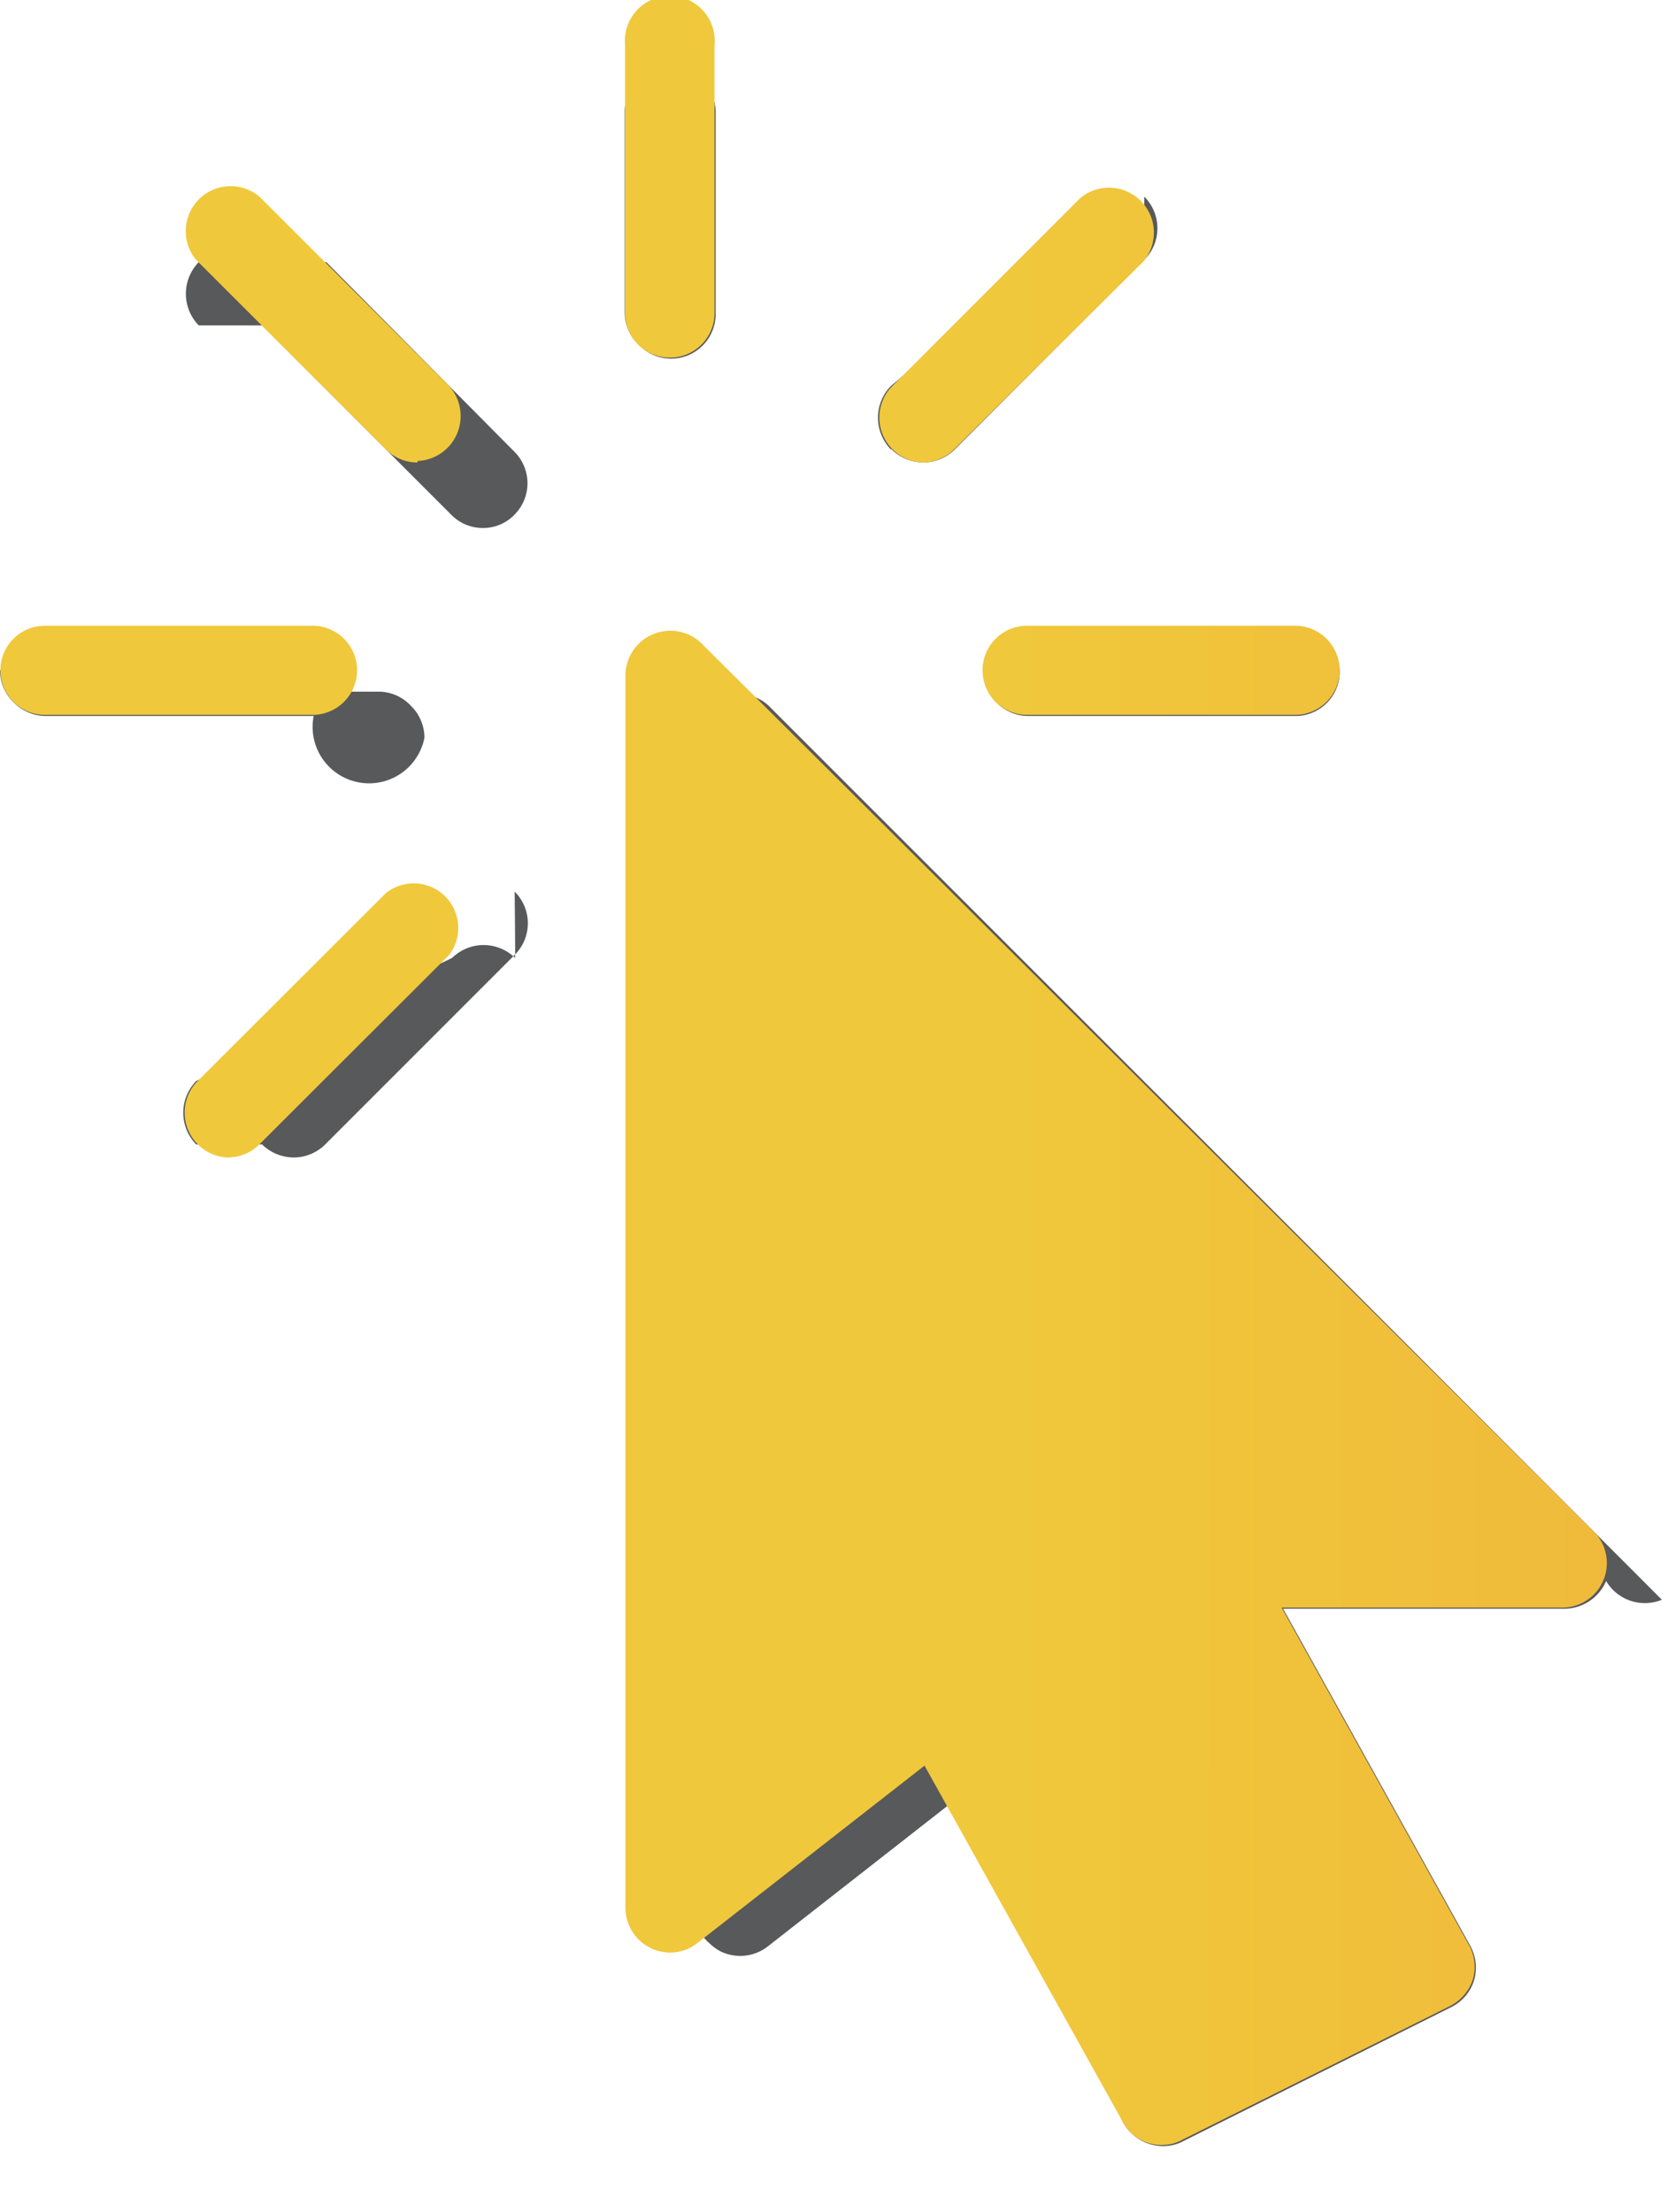 <svg id="Layer_1" data-name="Layer 1" xmlns="http://www.w3.org/2000/svg" xmlns:xlink="http://www.w3.org/1999/xlink" viewBox="0 0 44.75 59.07"><defs><style>.cls-1{fill:#58595b;}.cls-2{fill:url(#Summer_Multicolor);}.cls-3{fill:url(#Summer_Multicolor-2);}.cls-4{fill:url(#Summer_Multicolor-3);}.cls-5{fill:url(#Summer_Multicolor-4);}.cls-6{fill:url(#Summer_Multicolor-5);}.cls-7{fill:url(#Summer_Multicolor-6);}.cls-8{fill:url(#Summer_Multicolor-7);}</style><linearGradient id="Summer_Multicolor" x1="-87.87" y1="37" x2="955.69" y2="37" gradientUnits="userSpaceOnUse"><stop offset="0.11" stop-color="#f0c83b"/><stop offset="0.24" stop-color="#f1563c"/><stop offset="0.27" stop-color="#e65352"/><stop offset="0.32" stop-color="#d34f7a"/><stop offset="0.37" stop-color="#c74c92"/><stop offset="0.39" stop-color="#c34b9b"/><stop offset="0.79" stop-color="#00b3c1"/><stop offset="0.81" stop-color="#00b36c"/><stop offset="1" stop-color="#00b3c1"/></linearGradient><linearGradient id="Summer_Multicolor-2" x1="-87.88" y1="4.78" x2="955.7" y2="4.78" xlink:href="#Summer_Multicolor"/><linearGradient id="Summer_Multicolor-3" x1="-87.87" y1="17.9" x2="955.67" y2="17.9" xlink:href="#Summer_Multicolor"/><linearGradient id="Summer_Multicolor-4" x1="-87.87" y1="17.9" x2="955.68" y2="17.9" xlink:href="#Summer_Multicolor"/><linearGradient id="Summer_Multicolor-5" x1="-87.87" y1="8.62" x2="955.67" y2="8.62" xlink:href="#Summer_Multicolor"/><linearGradient id="Summer_Multicolor-6" x1="-87.87" y1="27.19" x2="955.64" y2="27.19" xlink:href="#Summer_Multicolor"/><linearGradient id="Summer_Multicolor-7" x1="-87.88" y1="8.62" x2="955.73" y2="8.62" xlink:href="#Summer_Multicolor"/></defs><path class="cls-1" d="M17.07,9.21l0,0,0,0,0,0,0,0,0,0,0,0,0,0,0,0,0,0,0,0,0,0,0,0,0,0,0,0,0,0,0,0,0,0,0,0,0,0,0,0,0,0,0,0,0,0,0,0,0,0,0,0,0,0,0,0,0,0,0,0,0,0,0,0,0,0,0,0,0,0,0,0,0,0,0,0,0,0,0,0,0,0,0,0,0,0,0,0,0,0,0,0,0,0,0,0,0,0,0,0a1.19,1.19,0,0,0,2.05-.82V3a1.19,1.19,0,0,0-.37-.86l0,0,0,0,0,0,0,0,0,0,0,0,0,0,0,0,0,0,0,0,0,0,0,0,0,0,0,0,0,0,0,0,0,0,0,0,0,0,0,0,0,0,0,0a.08.08,0,0,0,0,0l0,0,0,0,0,0,0,0,0,0a.08.08,0,0,0,0,0l0,0a.08.08,0,0,0,0,0l0,0a.08.08,0,0,0,0,0l0,0,0,0,0,0,0,0,0,0,0,0,0,0,0,0,0,0,0,0,0,0,0,0,0,0,0,0,0,0,0,0,0,0a1.2,1.2,0,0,0-2.06.83V8.36A1.18,1.18,0,0,0,17.07,9.21Z"/><path class="cls-1" d="M26.26,17.9a1.21,1.21,0,0,0,.36.86l0,0,0,0,0,0a.08.08,0,0,0,0,0l0,0,0,0,0,0a.08.08,0,0,0,0,0l0,0a.08.08,0,0,0,0,0l0,0a.08.08,0,0,0,0,0l0,0,0,0,0,0,0,0,0,0,0,0,0,0,0,0,0,0,0,0,0,0,0,0,0,0,0,0,0,0,0,0,0,0,0,0,0,0,0,0,0,0,0,0,0,0,0,0a.08.08,0,0,0,0,0l0,0,0,0,0,0a.08.08,0,0,0,0,0l0,0a.08.08,0,0,0,0,0l0,0,0,0,0,0,0,0,0,0,0,0,0,0a1.2,1.2,0,0,0,.85.36h7.16a1.18,1.18,0,0,0,.83-2l0,0,0,0,0,0,0,0,0,0,0,0,0,0,0,0,0,0,0,0,0,0,0,0,0,0,0,0,0,0,0,0,0,0,0,0,0,0,0,0,0,0,0,0,0,0,0,0,0,0,0,0,0,0,0,0,0,0,0,0,0,0,0,0,0,0,0,0,0,0,0,0,0,0,0,0,0,0,0,0,0,0,0,0,0,0,0,0,0,0,0,0,0,0,0,0,0,0,0,0a1.18,1.18,0,0,0-.86-.37H27.44A1.18,1.18,0,0,0,26.26,17.9Z"/><path class="cls-1" d="M23.82,12s0,0,0,0l0,0v0h0s0,0,0,0l0,0a0,0,0,0,0,0,0h0s0,0,0,0l0,0a0,0,0,0,1,0,0h0s0,0,0,0l0,0v0h0s0,0,0,0l0,0v0h0s0,0,0,0l0,0v0h0l0,0s0,0,0,0v0h0l0,0h0v0h0l0,0h0s0,0,0,0h0l0,0h0v0h0l0,0h0v0h0a0,0,0,0,0,0,0h0v0l0,0v0h0v0l0,0v0h0l0,0,0,0v0h0l0,0,0,0v0h0l0,0s0,0,0,0v0h0s0,0,0,0l0,0v0h0s0,0,0,0l0,0v0h0s0,0,0,0l0,0v0h0s0,0,0,0l0,0v0h0s0,0,0,0l0,0v0h0l0,0s0,0,0,0v0h0l0,0,0,0v0h0l0,0h0v0h0l0,0h0v0a1.22,1.22,0,0,0,.85.35,1.2,1.2,0,0,0,.84-.35l5.06-5.06a1.19,1.19,0,0,0,0-1.69h0a0,0,0,0,0,0,0l0,0,0,0h0v0l0,0,0,0s0,0,0,0a0,0,0,0,1,0,0s0,0,0,0l0,0h0a0,0,0,0,1,0,0h0l0,0h0a0,0,0,0,1,0,0h0l0,0s0,0,0,0a0,0,0,0,1,0,0h0s0,0,0,0l0,0s0,0,0,0h0s0,0,0,0l0,0s0,0,0,0h0s0,0,0,0l0,0s0,0,0,0h0s0,0,0,0,0,0,0,0,0,0,0,0h0s0,0,0,0l0,0s0,0,0,0h0s0,0,0,0l0,0s0,0,0,0h0v0s0,0,0,0,0,0,0,0h0a0,0,0,0,0,0,0l0,0s0,0,0,0h0v0l0,0s0,0,0,0h0V6s0,0,0,0l0,0h0a0,0,0,0,0,0,0l0,0,0,0h0v0l0,0,0,0h0v0l0,0,0,0h0a0,0,0,0,1,0,0h0l0,0h0a0,0,0,0,1,0,0h0l0,0h0a0,0,0,0,1,0,0h0l0,0s0,0,0,0a0,0,0,0,1,0,0h0s0,0,0,0l0,0s0,0,0,0h0s0,0,0,0l0,0s0,0,0,0h0s0,0,0,0l0,0,0,0h0s0,0,0,0a1.19,1.19,0,0,0-1.69,0L23.8,10.31a1.21,1.21,0,0,0,0,1.69Z"/><path class="cls-1" d="M44.4,42.72,20.54,18.85h0l0,0h0l0,0h0l0,0h0l0,0h0l0,0h0l0,0h0l0,0h0l0,0h0l0,0h0l0,0h0l0,0h0l0,0h0l0,0h0l0,0h0l0,0h0l0,0h0l0,0h0l0,0h0l0,0h0l0,0h0l0,0h0l0,0h0l0,0h0l0,0h0l0,0h0l0,0h0l0,0h0l0,0h0l0,0h0l0,0h0l0,0h0l0,0h0l0,0h0l0,0h0l0,0h0l0,0h0l0,0h0l0,0h0l0,0h0l0,0h0l0,0h0l0,0h0l0,0h0l0,0h0l0,0h0l0,0h0l0,0h0l0,0h0l0,0h0l0,0h0l0,0a1.19,1.19,0,0,0-2,.85V51a1.17,1.17,0,0,0,.41.89l0,0,0,0,0,0s0,0,0,0l0,0,0,0,0,0s0,0,0,0l0,0,0,0,0,0a.08.08,0,0,0,0,0l0,0a.08.08,0,0,0,0,0l0,0s0,0,0,0l0,0,0,0,0,0,0,0,0,0,0,0,0,0,0,0,0,0,0,0,0,0,0,0,0,0,0,0s0,0,0,0l0,0,0,0,0,0s0,0,0,0l0,0s0,0,0,0l0,0s0,0,0,0l0,0,0,0,0,0s0,0,0,0l0,0,0,0,0,0,0,0,0,0,0,0,0,0a1.29,1.29,0,0,0,.3.22,1.2,1.2,0,0,0,1.26-.13l5.5-4.3L30,56.67a1.21,1.21,0,0,0,.21.28l0,0,0,0,0,0,0,0,0,0,0,0,0,0a.08.08,0,0,0,0,0l0,0a.08.08,0,0,0,0,0l0,0a.08.08,0,0,0,0,0l0,0a.08.08,0,0,0,0,0l0,0,0,0,0,0,0,0,0,0,0,0,0,0,0,0,0,0,0,0,0,0,0,0,0,0,0,0,0,0,0,0,0,0,0,0,0,0,0,0,0,0,0,0,0,0,0,0,0,0,0,0,0,0,0,0a.08.08,0,0,0,0,0l0,0,0,0,0,0,0,0,0,0,0,0,0,0a1.22,1.22,0,0,0,.86.36,1.13,1.13,0,0,0,.54-.13l7.16-3.58a1.19,1.19,0,0,0,.61-.71,1.21,1.21,0,0,0-.1-.93l-5-9h7.53a1.22,1.22,0,0,0,1.1-.74A1.2,1.2,0,0,0,44.4,42.72Z"/><path class="cls-1" d="M11.34,19.7a1.2,1.2,0,0,0-.37-.86l0,0,0,0,0,0,0,0,0,0,0,0,0,0,0,0,0,0,0,0,0,0,0,0,0,0,0,0,0,0,0,0,0,0,0,0,0,0,0,0,0,0s0,0,0,0l0,0,0,0,0,0,0,0,0,0,0,0,0,0,0,0,0,0,0,0,0,0,0,0,0,0,0,0,0,0,0,0,0,0,0,0,0,0,0,0,0,0,0,0,0,0,0,0,0,0,0,0,0,0,0,0a1.18,1.18,0,0,0-.86-.37H1.2A1.19,1.19,0,0,0,0,17.9a1.18,1.18,0,0,0,.37.86l0,0,0,0,0,0,0,0,0,0,0,0,0,0,0,0,0,0,0,0,0,0,0,0,0,0,0,0,0,0,0,0,0,0,0,0,0,0,0,0,0,0,0,0,0,0,0,0,0,0,0,0,0,0,0,0,0,0,0,0,0,0,0,0,0,0,0,0,0,0,0,0,0,0,0,0,0,0,0,0,0,0,0,0,0,0,0,0,0,0,0,0,0,0,0,0,0,0,0,0a1.21,1.21,0,0,0,.86.36h7.15A1.19,1.19,0,0,0,11.34,19.7Z"/><path class="cls-1" d="M8.72,7h0l0,0h0l0,0h0l0,0h0l0,0h0l0,0h0l0,0h0l0,0h0l0,0h0l0,0h0l0,0h0l0,0h0l0,0h0l0,0h0l0,0h0l0,0h0l0,0h0l0,0h0l0,0h0l0,0h0l0,0H8l0,0H8l0,0H8l0,0h0l0,0h0l0,0h0l0,0h0l0,0h0l0,0h0l0,0h0l0,0h0l0,0h0l0,0h0l0,0h0l0,0h0l0,0h0l0,0h0l0,0h0l0,0h0l0,0h0l0,0h0l0,0h0l0,0h0l0,0h0l0,0h0l0,0h0l0,0h0l0,0h0l0,0H7l0,0H7l0,0H7l0,0a1.19,1.19,0,0,0-1.69,0,1.21,1.21,0,0,0,0,1.69l0,0h0l0,0h0l0,0h0l0,0h0l0,0h0l0,0h0l0,0h0l0,0h0l0,0h0l0,0h0l0,0h0l0,0h0l0,0h0l0,0h0l0,0h0l0,0h0l0,0h0l0,0h0l0,0h0l0,0H6l0,0H6l0,0H6l0,0h0l0,0h0l0,0h0l0,0h0l0,0h0l0,0h0l0,0h0l0,0h0l0,0h0l0,0h0l0,0h0l0,0h0l0,0h0l0,0h0l0,0h0l0,0h0l0,0h0l0,0h0l0,0h0l0,0h0l0,0h0l0,0h0l0,0h0l0,0h0l0,0h0l0,0h0l0,0H7l0,0H7l0,0H7l5.06,5.06a1.18,1.18,0,0,0,.84.35,1.16,1.16,0,0,0,.84-.35,1.19,1.19,0,0,0,0-1.69Z"/><path class="cls-1" d="M13.76,25.58a0,0,0,0,1,0,0h0l0,0s0,0,0,0a0,0,0,0,1,0,0h0l0,0s0,0,0,0v0h0l0,0s0,0,0,0,0,0,0,0h0l0,0s0,0,0,0,0,0,0,0h0l0,0s0,0,0,0,0,0,0,0h0l0,0,0,0s0,0,0,0h0s0,0,0,0l0,0s0,0,0,0h0s0,0,0,0l0,0s0,0,0,0h0s0,0,0,0l0,0s0,0,0,0h0a0,0,0,0,0,0,0h0l0,0h0a0,0,0,0,0,0,0h0l0,0h0a0,0,0,0,0,0,0s0,0,0,0l0,0,0,0v0h0l0,0,0,0v0h0s0,0,0,0l0,0a0,0,0,0,1,0,0h0l0,0s0,0,0,0a0,0,0,0,1,0,0h0s0,0,0,0,0,0,0,0a0,0,0,0,1,0,0h0s0,0,0,0,0,0,0,0a0,0,0,0,1,0,0h0s0,0,0,0,0,0,0,0,0,0,0,0h0s0,0,0,0,0,0,0,0,0,0,0,0h0s0,0,0,0,0,0,0,0,0,0,0,0h0s0,0,0,0,0,0,0,0,0,0,0,0h0s0,0,0,0l0,0s0,0,0,0h0s0,0,0,0l0,0s0,0,0,0h0s0,0,0,0l0,0s0,0,0,0h0a0,0,0,0,0,0,0,1.2,1.2,0,0,0-1.68,0L5.24,28.87a1.21,1.21,0,0,0,0,1.69h0s0,0,0,0,0,0,0,0v0h0s0,0,0,0,0,0,0,0v0h0s0,0,0,0l0,0v0h0l0,0,0,0s0,0,0,0h0l0,0h0s0,0,0,0h0l0,0h0s0,0,0,0h0l0,0h0s0,0,0,0h0l0,0h0s0,0,0,0,0,0,0,0l0,0h0a0,0,0,0,1,0,0l0,0v0h0a0,0,0,0,1,0,0l0,0v0H6v0l0,0v0h0l0,0s0,0,0,0v0h0l0,0s0,0,0,0a0,0,0,0,0,0,0h0s0,0,0,0,0,0,0,0a0,0,0,0,0,0,0h0l0,0s0,0,0,0v0h0l0,0s0,0,0,0v0h0s0,0,0,0,0,0,0,0v0h0l0,0,0,0v0h0l0,0,0,0v0h0l0,0h0s0,0,0,0h0l0,0h0s0,0,0,0h0l0,0h0v0h0l0,0h0v0l0,0,0,0H7v0l0,0a0,0,0,0,0,0,0H7v0a1.22,1.22,0,0,0,.85.35,1.2,1.2,0,0,0,.84-.35l5.06-5.06a1.19,1.19,0,0,0,0-1.69S13.77,25.59,13.76,25.58Z"/><path class="cls-2" d="M31,57.28a1.16,1.16,0,0,1-1-.61L24.7,47.15l-6.07,4.74a1.18,1.18,0,0,1-1.25.13A1.2,1.2,0,0,1,16.71,51v-33a1.2,1.2,0,0,1,2-.85L42.61,40.93a1.19,1.19,0,0,1-.84,2H34.24l5,9a1.21,1.21,0,0,1,.11.93,1.23,1.23,0,0,1-.61.71l-7.17,3.58a1.09,1.09,0,0,1-.53.13"/><path class="cls-3" d="M17.89,9.55A1.19,1.19,0,0,1,16.7,8.36V1.2a1.2,1.2,0,1,1,2.39,0V8.36a1.19,1.19,0,0,1-1.2,1.19"/><path class="cls-4" d="M8.35,19.09H1.2a1.19,1.19,0,1,1,0-2.38H8.35a1.19,1.19,0,1,1,0,2.38"/><path class="cls-5" d="M34.6,19.09H27.44a1.19,1.19,0,0,1,0-2.38H34.6a1.19,1.19,0,1,1,0,2.38"/><path class="cls-6" d="M11.15,12.35a1.18,1.18,0,0,1-.84-.35L5.24,6.94A1.2,1.2,0,0,1,6.93,5.25L12,10.31a1.2,1.2,0,0,1-.84,2"/><path class="cls-7" d="M6.08,30.91a1.2,1.2,0,0,1-.84-2l5.07-5.06A1.19,1.19,0,0,1,12,25.5L6.93,30.56a1.2,1.2,0,0,1-.85.35"/><path class="cls-8" d="M24.64,12.35a1.2,1.2,0,0,1-.84-2l5.06-5.06a1.2,1.2,0,0,1,1.69,1.69L25.49,12a1.2,1.2,0,0,1-.85.35"/></svg>